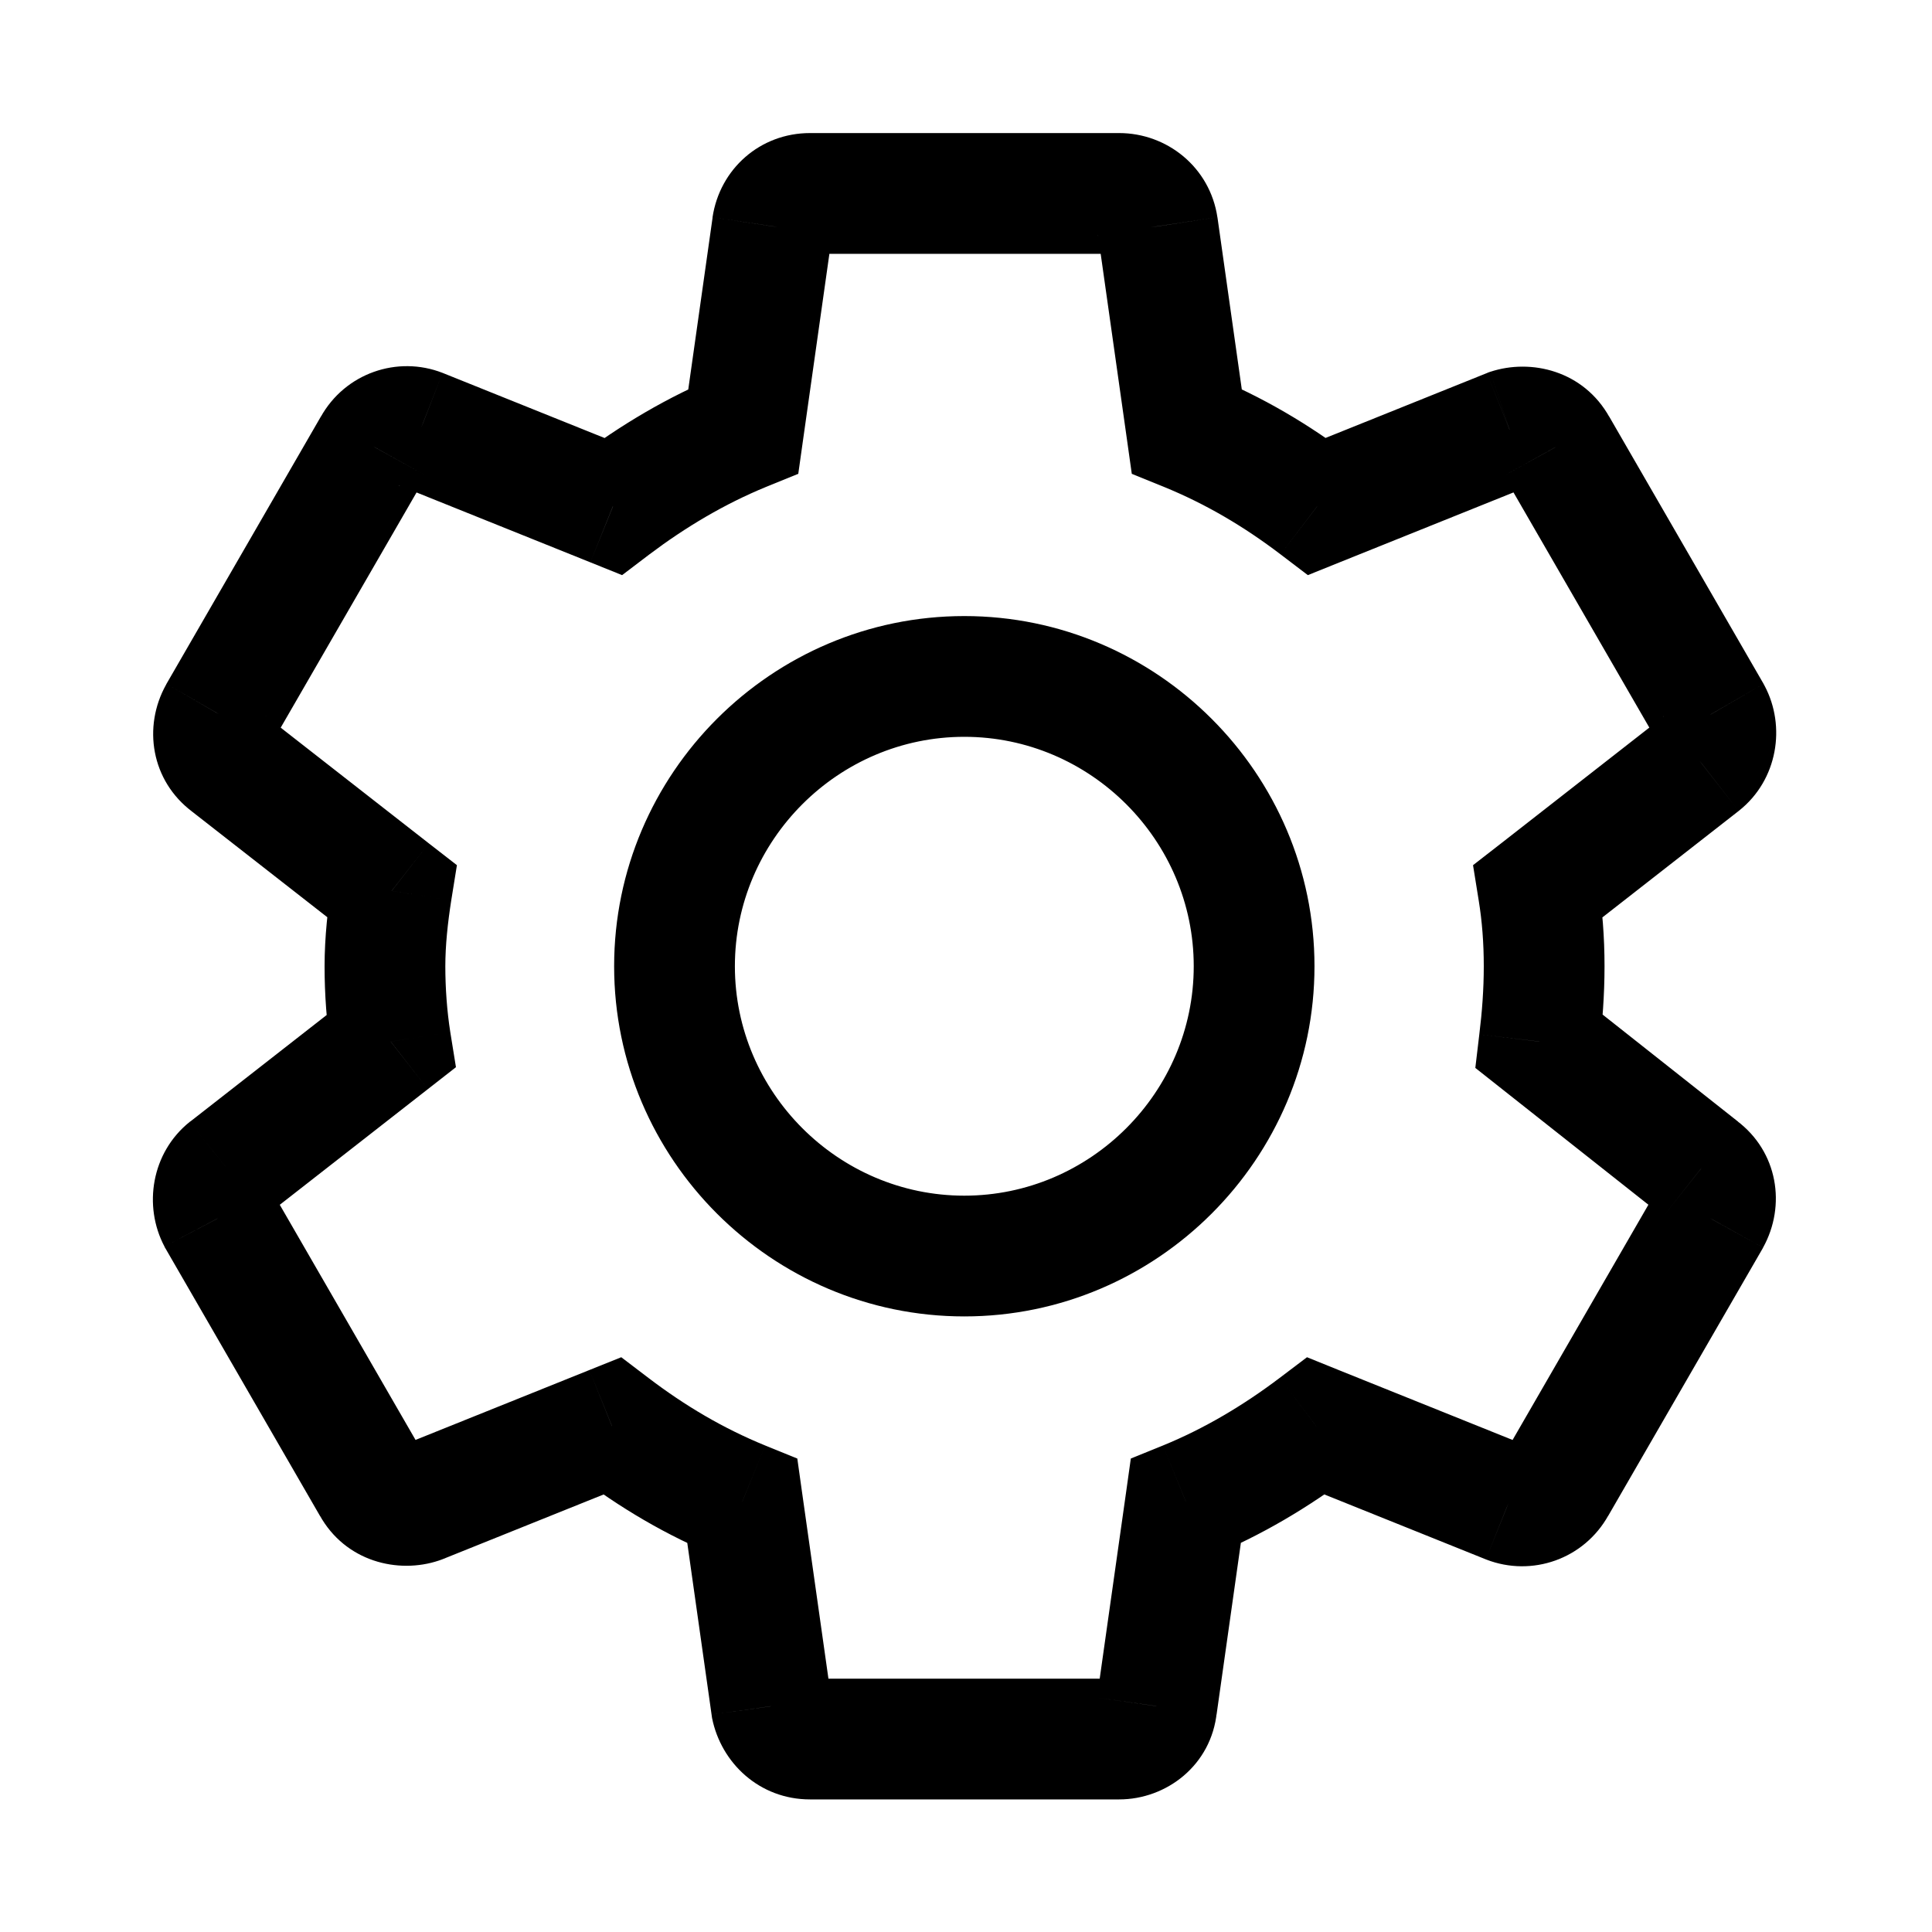 <svg width="16" height="16" viewBox="0 0 16 16" fill="none" xmlns="http://www.w3.org/2000/svg">
<path d="M12.748 8.626L12.251 8.566L12.218 8.844L12.438 9.018L12.748 8.626ZM12.74 7.378L12.432 6.984L12.199 7.165L12.246 7.457L12.74 7.378ZM14.092 6.322L14.399 6.716L14.404 6.712L14.092 6.322ZM14.172 5.914L14.614 5.68L14.609 5.671L14.605 5.663L14.172 5.914ZM12.892 3.698L12.455 3.94L12.459 3.948L12.892 3.698ZM12.5 3.554L12.342 3.079L12.327 3.084L12.313 3.09L12.5 3.554ZM10.908 4.194L10.605 4.591L10.831 4.763L11.094 4.657L10.908 4.194ZM9.828 3.57L9.333 3.64L9.373 3.924L9.639 4.032L9.828 3.57ZM9.588 1.874L10.083 1.804L10.082 1.799L9.588 1.874ZM6.396 1.874L5.901 1.799L5.901 1.804L6.396 1.874ZM6.156 3.57L6.345 4.032L6.611 3.924L6.651 3.64L6.156 3.57ZM5.076 4.194L4.889 4.657L5.152 4.763L5.377 4.592L5.076 4.194ZM3.484 3.554L3.67 3.09L3.665 3.088L3.484 3.554ZM3.092 3.698L3.525 3.948L3.529 3.94L3.092 3.698ZM1.812 5.914L1.379 5.663L1.375 5.671L1.812 5.914ZM1.892 6.322L2.2 5.927L2.192 5.922L1.892 6.322ZM3.244 7.378L3.737 7.457L3.784 7.165L3.551 6.984L3.244 7.378ZM3.236 8.626L3.543 9.02L3.776 8.838L3.729 8.547L3.236 8.626ZM1.884 9.682L1.576 9.287L1.571 9.291L1.884 9.682ZM1.804 10.09L1.362 10.323L1.366 10.332L1.371 10.34L1.804 10.09ZM3.084 12.306L3.521 12.063L3.517 12.056L3.084 12.306ZM3.476 12.45L3.634 12.924L3.648 12.919L3.662 12.914L3.476 12.45ZM5.068 11.81L5.371 11.412L5.145 11.24L4.881 11.346L5.068 11.81ZM6.148 12.434L6.643 12.364L6.603 12.079L6.337 11.971L6.148 12.434ZM6.388 14.13L5.893 14.2L5.895 14.214L5.897 14.228L6.388 14.13ZM9.58 14.13L9.085 14.059L9.083 14.07L9.082 14.08L9.58 14.13ZM9.82 12.434L9.631 11.971L9.365 12.079L9.325 12.364L9.82 12.434ZM10.9 11.81L11.086 11.346L10.824 11.24L10.598 11.411L10.9 11.81ZM12.492 12.45L12.305 12.914L12.31 12.916L12.492 12.45ZM12.884 12.306L12.451 12.055L12.447 12.063L12.884 12.306ZM14.164 10.09L14.597 10.34L14.601 10.332L14.164 10.09ZM14.084 9.682L13.774 10.074L13.784 10.082L14.084 9.682ZM13.244 8.685C13.27 8.471 13.288 8.242 13.288 8.002H12.288C12.288 8.193 12.274 8.38 12.251 8.566L13.244 8.685ZM13.288 8.002C13.288 7.761 13.27 7.526 13.233 7.299L12.246 7.457C12.274 7.629 12.288 7.81 12.288 8.002H13.288ZM13.047 7.772L14.399 6.716L13.784 5.928L12.432 6.984L13.047 7.772ZM14.404 6.712C14.722 6.458 14.792 6.016 14.614 5.68L13.73 6.148C13.71 6.11 13.706 6.071 13.713 6.038C13.719 6.005 13.739 5.964 13.779 5.931L14.404 6.712ZM14.605 5.663L13.325 3.447L12.459 3.948L13.739 6.164L14.605 5.663ZM13.329 3.455C13.115 3.07 12.68 2.967 12.342 3.079L12.658 4.028C12.629 4.038 12.594 4.039 12.557 4.027C12.517 4.013 12.478 3.983 12.455 3.94L13.329 3.455ZM12.313 3.09L10.721 3.73L11.094 4.657L12.686 4.017L12.313 3.09ZM11.211 3.796C10.844 3.516 10.454 3.285 10.017 3.107L9.639 4.032C9.986 4.174 10.3 4.359 10.605 4.591L11.211 3.796ZM10.323 3.5L10.083 1.804L9.093 1.944L9.333 3.64L10.323 3.5ZM10.082 1.799C10.02 1.385 9.665 1.102 9.268 1.102V2.102C9.19 2.102 9.107 2.042 9.093 1.948L10.082 1.799ZM9.268 1.102H6.708V2.102H9.268V1.102ZM6.708 1.102C6.294 1.102 5.961 1.4 5.901 1.799L6.89 1.948C6.885 1.982 6.866 2.022 6.829 2.054C6.792 2.087 6.747 2.102 6.708 2.102V1.102ZM5.901 1.804L5.661 3.5L6.651 3.64L6.891 1.944L5.901 1.804ZM5.967 3.107C5.528 3.286 5.131 3.525 4.774 3.795L5.377 4.592C5.677 4.366 5.999 4.174 6.345 4.032L5.967 3.107ZM5.262 3.73L3.67 3.09L3.297 4.017L4.889 4.657L5.262 3.73ZM3.665 3.088C3.291 2.942 2.857 3.09 2.655 3.455L3.529 3.94C3.486 4.017 3.389 4.053 3.302 4.02L3.665 3.088ZM2.659 3.447L1.379 5.663L2.245 6.164L3.525 3.948L2.659 3.447ZM1.375 5.671C1.181 6.019 1.251 6.466 1.592 6.722L2.192 5.922C2.227 5.948 2.255 5.99 2.265 6.04C2.274 6.089 2.263 6.13 2.249 6.156L1.375 5.671ZM1.584 6.716L2.936 7.772L3.551 6.984L2.199 5.928L1.584 6.716ZM2.75 7.299C2.716 7.513 2.688 7.758 2.688 8.002H3.688C3.688 7.829 3.708 7.642 3.737 7.457L2.75 7.299ZM2.688 8.002C2.688 8.234 2.705 8.476 2.742 8.705L3.729 8.547C3.702 8.375 3.688 8.185 3.688 8.002H2.688ZM2.928 8.232L1.576 9.288L2.191 10.076L3.543 9.02L2.928 8.232ZM1.571 9.291C1.254 9.545 1.184 9.987 1.362 10.323L2.246 9.856C2.266 9.893 2.269 9.932 2.263 9.965C2.256 9.998 2.237 10.039 2.196 10.072L1.571 9.291ZM1.371 10.34L2.651 12.556L3.517 12.056L2.237 9.839L1.371 10.34ZM2.647 12.548C2.86 12.933 3.296 13.037 3.634 12.924L3.318 11.975C3.347 11.966 3.381 11.964 3.418 11.977C3.458 11.99 3.497 12.021 3.521 12.063L2.647 12.548ZM3.662 12.914L5.254 12.274L4.881 11.346L3.289 11.986L3.662 12.914ZM4.765 12.207C5.132 12.487 5.522 12.718 5.959 12.896L6.337 11.971C5.99 11.829 5.676 11.644 5.371 11.412L4.765 12.207ZM5.653 12.504L5.893 14.2L6.883 14.059L6.643 12.364L5.653 12.504ZM5.897 14.228C5.972 14.602 6.291 14.902 6.708 14.902V13.902C6.748 13.902 6.791 13.917 6.825 13.946C6.858 13.974 6.873 14.007 6.878 14.031L5.897 14.228ZM6.708 14.902H9.268V13.902H6.708V14.902ZM9.268 14.902C9.66 14.902 10.033 14.619 10.077 14.179L9.082 14.08C9.094 13.96 9.195 13.902 9.268 13.902V14.902ZM10.075 14.2L10.315 12.504L9.325 12.364L9.085 14.059L10.075 14.2ZM10.009 12.896C10.447 12.717 10.845 12.478 11.201 12.208L10.598 11.411C10.299 11.637 9.976 11.83 9.631 11.971L10.009 12.896ZM10.713 12.274L12.305 12.914L12.678 11.986L11.086 11.346L10.713 12.274ZM12.31 12.916C12.685 13.061 13.118 12.914 13.321 12.548L12.447 12.063C12.489 11.986 12.587 11.95 12.673 11.984L12.31 12.916ZM13.317 12.556L14.597 10.34L13.731 9.839L12.451 12.056L13.317 12.556ZM14.601 10.332C14.794 9.984 14.724 9.537 14.384 9.282L13.784 10.082C13.749 10.055 13.721 10.013 13.711 9.963C13.701 9.914 13.712 9.873 13.727 9.847L14.601 10.332ZM14.394 9.289L13.058 8.233L12.438 9.018L13.774 10.074L14.394 9.289ZM7.986 9.902C6.942 9.902 6.086 9.045 6.086 8.002H5.086C5.086 9.598 6.39 10.902 7.986 10.902V9.902ZM6.086 8.002C6.086 6.958 6.942 6.102 7.986 6.102V5.102C6.39 5.102 5.086 6.405 5.086 8.002H6.086ZM7.986 6.102C9.03 6.102 9.886 6.958 9.886 8.002H10.886C10.886 6.405 9.582 5.102 7.986 5.102V6.102ZM9.886 8.002C9.886 9.045 9.03 9.902 7.986 9.902V10.902C9.582 10.902 10.886 9.598 10.886 8.002H9.886Z" fill="currentColor"/>
</svg>
